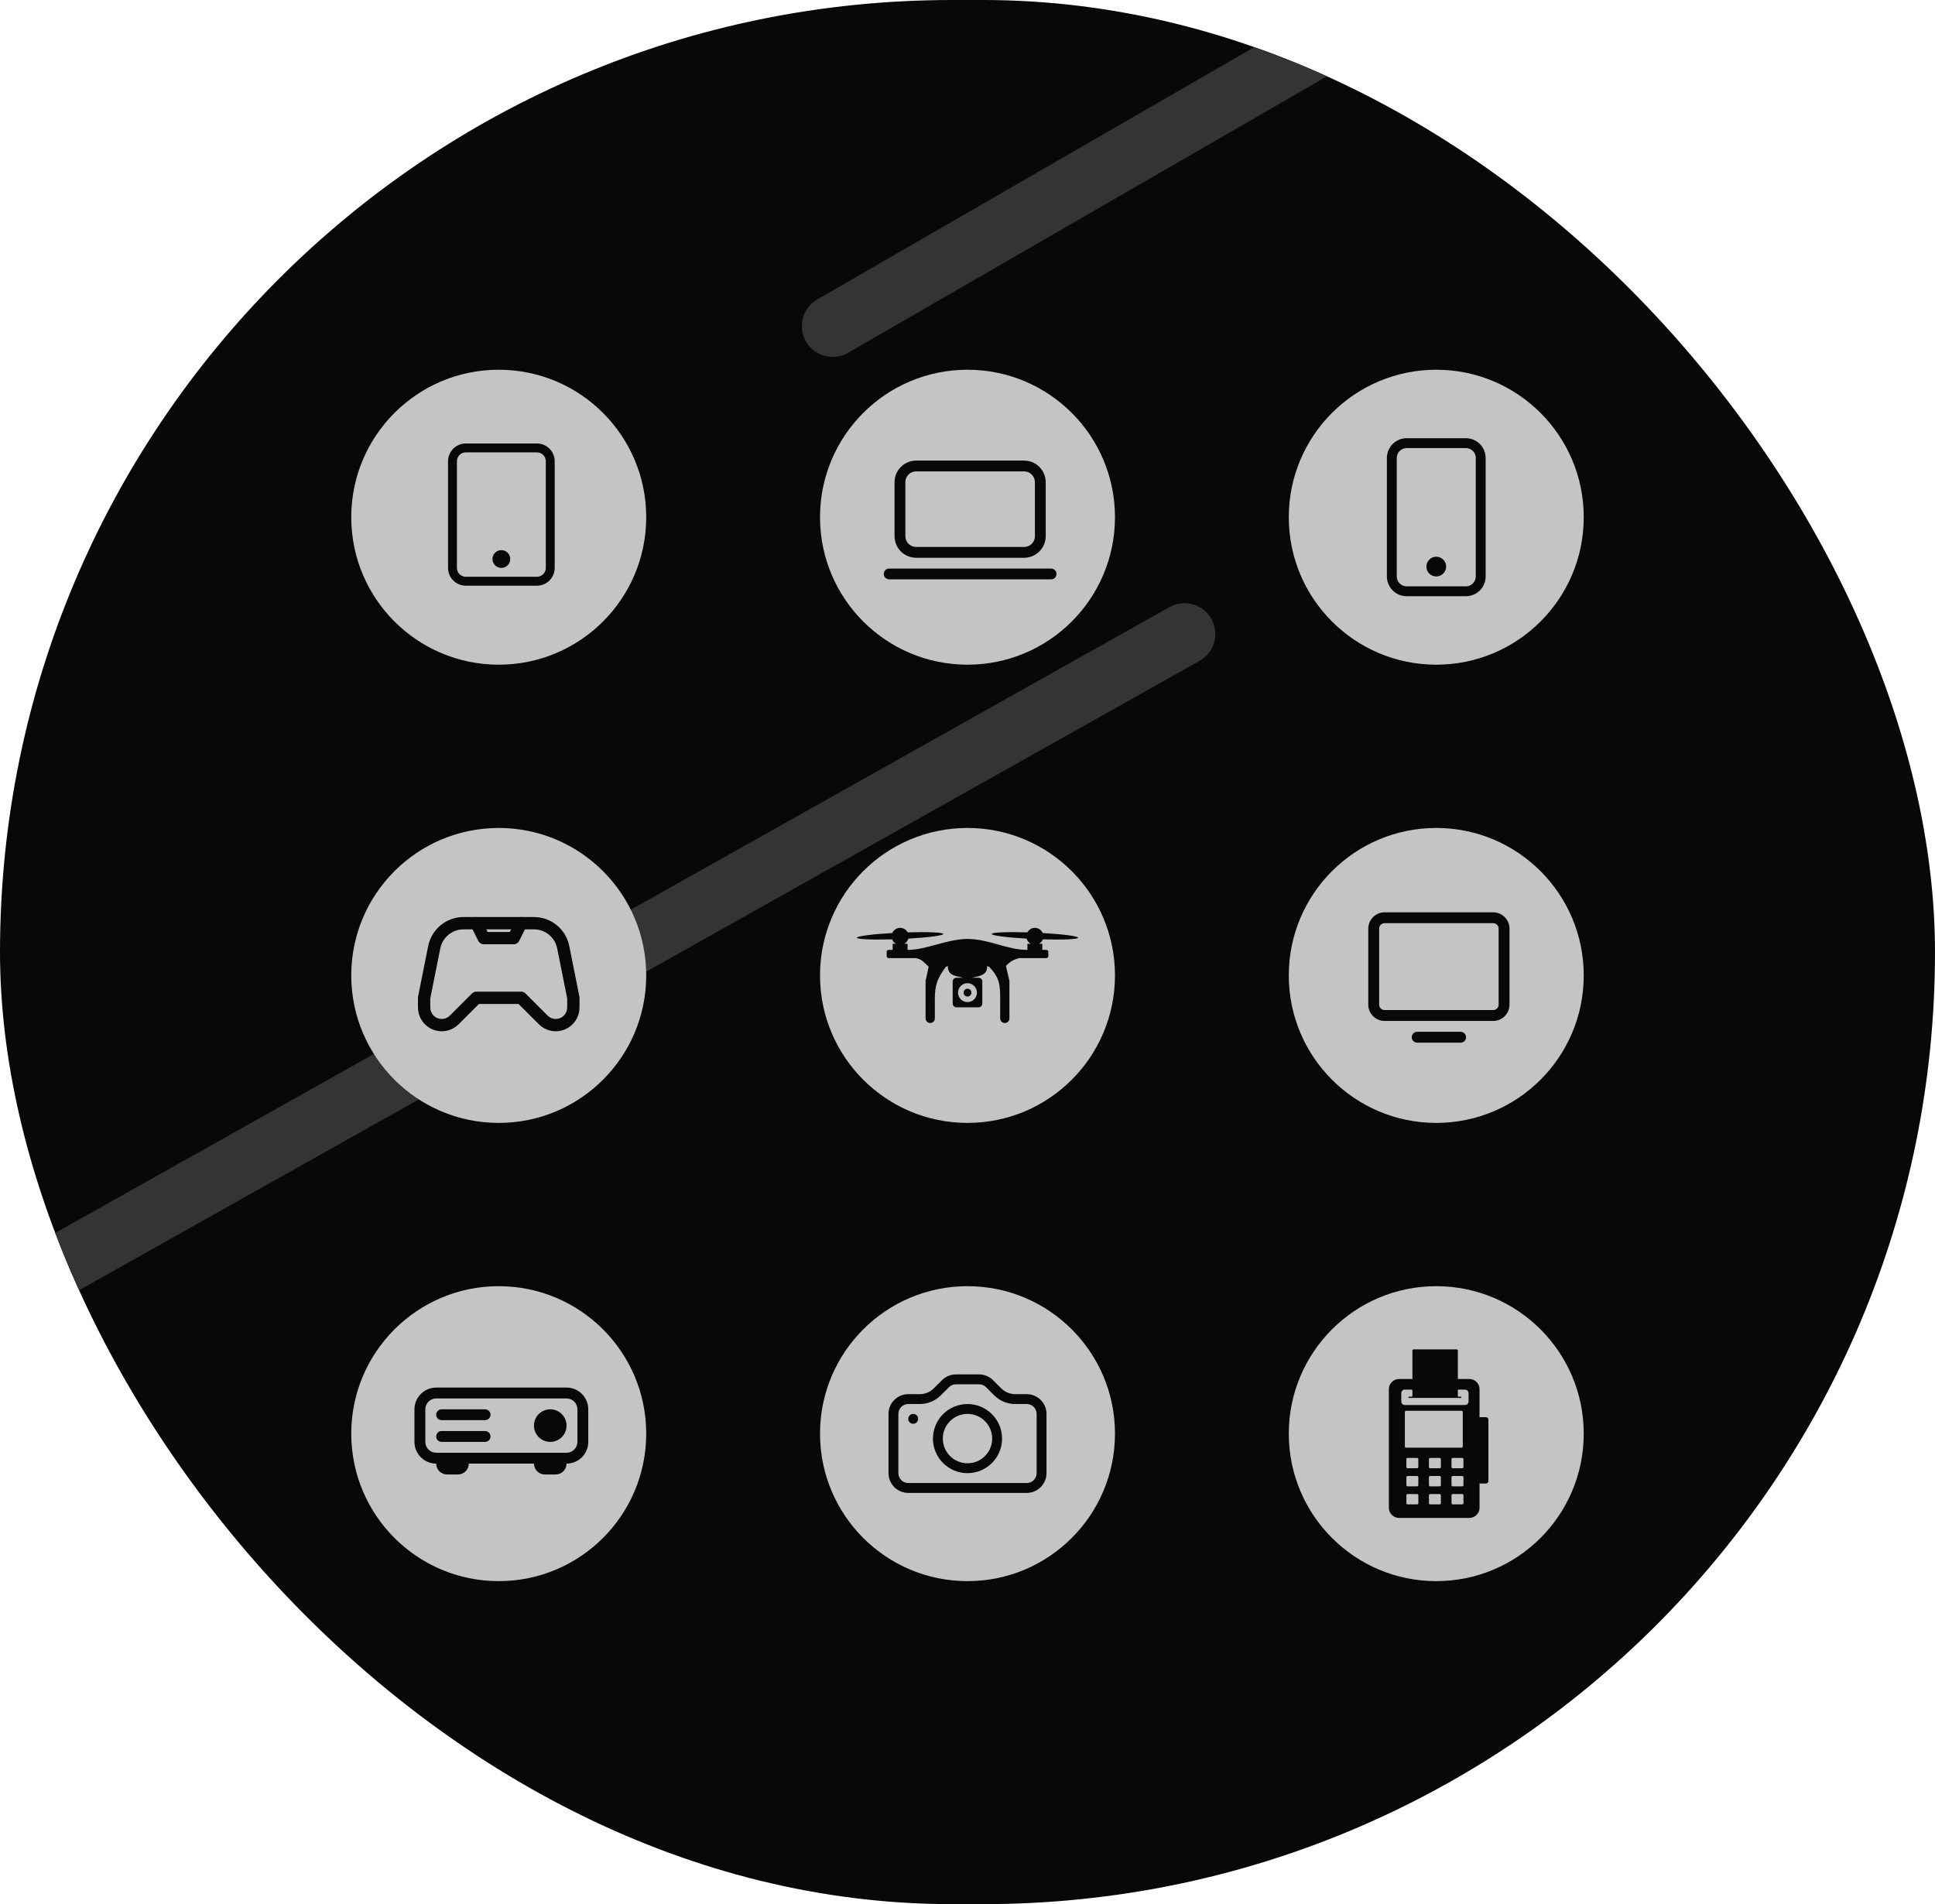 <svg width="314" height="309" viewBox="0 0 314 309" fill="none" xmlns="http://www.w3.org/2000/svg">
<g clip-path="url(#clip0_2924_6873)">
<rect width="314" height="309" rx="154.5" fill="#060809"/>
<line x1="135.119" y1="52.923" x2="258.079" y2="-18.067" stroke="#343434" stroke-width="10" stroke-linecap="round"/>
<line x1="-16.089" y1="219.885" x2="192.214" y2="102.883" stroke="#343434" stroke-width="10" stroke-linecap="round"/>
<circle cx="80.932" cy="83.932" r="23.932" fill="#C4C4C4"/>
<g clip-path="url(#clip1_2924_6873)">
<path d="M87.128 73.408C87.511 73.408 87.878 73.56 88.148 73.831C88.418 74.101 88.57 74.468 88.57 74.85V92.158C88.57 92.541 88.418 92.907 88.148 93.178C87.878 93.448 87.511 93.6 87.128 93.6H75.59C75.207 93.6 74.84 93.448 74.57 93.178C74.299 92.907 74.147 92.541 74.147 92.158V74.85C74.147 74.468 74.299 74.101 74.57 73.831C74.84 73.56 75.207 73.408 75.59 73.408H87.128ZM75.59 71.966C74.825 71.966 74.091 72.27 73.55 72.811C73.009 73.352 72.705 74.085 72.705 74.85V92.158C72.705 92.923 73.009 93.657 73.55 94.198C74.091 94.739 74.825 95.043 75.59 95.043H87.128C87.893 95.043 88.627 94.739 89.168 94.198C89.709 93.657 90.013 92.923 90.013 92.158V74.85C90.013 74.085 89.709 73.352 89.168 72.811C88.627 72.27 87.893 71.966 87.128 71.966H75.59Z" fill="#060809"/>
<path d="M81.359 92.158C81.742 92.158 82.108 92.006 82.379 91.736C82.649 91.465 82.801 91.098 82.801 90.716C82.801 90.333 82.649 89.966 82.379 89.696C82.108 89.425 81.742 89.273 81.359 89.273C80.976 89.273 80.61 89.425 80.339 89.696C80.069 89.966 79.917 90.333 79.917 90.716C79.917 91.098 80.069 91.465 80.339 91.736C80.61 92.006 80.976 92.158 81.359 92.158Z" fill="#060809"/>
</g>
<circle cx="157" cy="83.932" r="23.932" fill="#C4C4C4"/>
<path d="M145.162 78.248C145.162 77.319 145.532 76.427 146.189 75.77C146.846 75.113 147.737 74.744 148.667 74.744H166.188C167.117 74.744 168.009 75.113 168.666 75.77C169.323 76.427 169.692 77.319 169.692 78.248V87.009C169.692 87.938 169.323 88.829 168.666 89.487C168.009 90.144 167.117 90.513 166.188 90.513H148.667C147.737 90.513 146.846 90.144 146.189 89.487C145.532 88.829 145.162 87.938 145.162 87.009V78.248ZM148.667 76.496C148.202 76.496 147.756 76.68 147.428 77.009C147.099 77.338 146.915 77.783 146.915 78.248V87.009C146.915 87.473 147.099 87.919 147.428 88.248C147.756 88.576 148.202 88.761 148.667 88.761H166.188C166.653 88.761 167.098 88.576 167.427 88.248C167.756 87.919 167.94 87.473 167.94 87.009V78.248C167.94 77.783 167.756 77.338 167.427 77.009C167.098 76.68 166.653 76.496 166.188 76.496H148.667Z" fill="#060809"/>
<path d="M143.41 93.141C143.41 92.909 143.503 92.686 143.667 92.522C143.831 92.357 144.054 92.265 144.286 92.265H170.568C170.801 92.265 171.024 92.357 171.188 92.522C171.352 92.686 171.444 92.909 171.444 93.141C171.444 93.374 171.352 93.596 171.188 93.761C171.024 93.925 170.801 94.017 170.568 94.017H144.286C144.054 94.017 143.831 93.925 143.667 93.761C143.503 93.596 143.41 93.374 143.41 93.141Z" fill="#060809"/>
<circle cx="233.068" cy="83.932" r="23.932" fill="#C4C4C4"/>
<g clip-path="url(#clip2_2924_6873)">
<path d="M237.876 72.714C238.301 72.714 238.709 72.882 239.009 73.183C239.31 73.484 239.479 73.891 239.479 74.316V93.547C239.479 93.972 239.31 94.38 239.009 94.68C238.709 94.981 238.301 95.15 237.876 95.15H228.261C227.836 95.15 227.428 94.981 227.128 94.68C226.827 94.38 226.658 93.972 226.658 93.547V74.316C226.658 73.891 226.827 73.484 227.128 73.183C227.428 72.882 227.836 72.714 228.261 72.714H237.876ZM228.261 71.111C227.411 71.111 226.595 71.449 225.994 72.05C225.393 72.651 225.056 73.466 225.056 74.316V93.547C225.056 94.397 225.393 95.212 225.994 95.813C226.595 96.414 227.411 96.752 228.261 96.752H237.876C238.726 96.752 239.541 96.414 240.142 95.813C240.744 95.212 241.081 94.397 241.081 93.547V74.316C241.081 73.466 240.744 72.651 240.142 72.05C239.541 71.449 238.726 71.111 237.876 71.111H228.261Z" fill="#060809"/>
<path d="M233.068 93.547C233.493 93.547 233.901 93.378 234.202 93.078C234.502 92.777 234.671 92.369 234.671 91.944C234.671 91.519 234.502 91.112 234.202 90.811C233.901 90.511 233.493 90.342 233.068 90.342C232.643 90.342 232.236 90.511 231.935 90.811C231.635 91.112 231.466 91.519 231.466 91.944C231.466 92.369 231.635 92.777 231.935 93.078C232.236 93.378 232.643 93.547 233.068 93.547Z" fill="#060809"/>
</g>
<circle cx="80.932" cy="158.291" r="23.932" fill="#C4C4C4"/>
<path d="M77.299 161.923L73.705 165.517C73.305 165.917 72.796 166.189 72.241 166.299C71.686 166.41 71.112 166.353 70.589 166.136C70.066 165.92 69.62 165.554 69.305 165.083C68.991 164.613 68.823 164.06 68.823 163.495V161.923L70.466 153.709C70.686 152.611 71.279 151.623 72.145 150.913C73.011 150.203 74.096 149.815 75.215 149.815H86.648C87.768 149.815 88.853 150.203 89.719 150.913C90.584 151.623 91.177 152.611 91.397 153.709L93.04 161.923V163.493C93.04 164.059 92.872 164.612 92.558 165.082C92.243 165.552 91.797 165.919 91.274 166.135C90.752 166.352 90.177 166.408 89.622 166.298C89.067 166.188 88.558 165.915 88.158 165.515L84.564 161.923H77.299Z" stroke="#060809" stroke-width="2" stroke-linecap="round" stroke-linejoin="round"/>
<path d="M77.299 149.815L78.51 152.236H83.353L84.564 149.815" stroke="#060809" stroke-width="2" stroke-linecap="round" stroke-linejoin="round"/>
<circle cx="157" cy="158.291" r="23.932" fill="#C4C4C4"/>
<g clip-path="url(#clip3_2924_6873)">
<path d="M146.062 150.569C145.792 150.57 145.527 150.65 145.302 150.799C145.076 150.949 144.9 151.161 144.794 151.41C141.459 151.601 139.041 151.921 139.051 152.172C139.061 152.421 141.461 152.53 144.769 152.432C144.884 152.741 145.105 152.999 145.393 153.159H144.856V154.144H144.199C144.158 154.144 144.117 154.152 144.079 154.168C144.041 154.183 144.006 154.206 143.977 154.236C143.948 154.265 143.925 154.299 143.909 154.337C143.893 154.375 143.885 154.416 143.885 154.458V155.159C143.885 155.332 144.025 155.473 144.199 155.473H148.62C149.734 155.735 149.858 156.134 150.692 156.866C150.556 157.624 150.355 158.452 150.198 159.168V165.261C150.198 165.46 150.277 165.651 150.418 165.792C150.559 165.933 150.75 166.012 150.949 166.012C151.148 166.012 151.339 165.933 151.48 165.792C151.621 165.651 151.7 165.46 151.7 165.261V162.315C151.683 159.838 152.083 158.836 153.461 156.919L153.807 156.758C153.807 158.246 154.836 158.336 156.287 158.668H155.197C154.866 158.668 154.596 158.937 154.596 159.269V162.859C154.596 163.191 154.866 163.46 155.197 163.46H158.803C159.134 163.46 159.404 163.191 159.404 162.859V159.269C159.404 158.937 159.134 158.668 158.803 158.668H157.714C159.165 158.335 160.193 158.246 160.193 156.758L160.539 156.919C162.283 158.723 162.3 159.951 162.3 162.314V165.26C162.3 165.46 162.379 165.651 162.52 165.792C162.661 165.932 162.852 166.012 163.051 166.012C163.25 166.012 163.441 165.932 163.582 165.792C163.723 165.651 163.802 165.46 163.802 165.26V159.168C163.618 158.381 163.421 157.557 163.235 156.741C164.024 155.967 164.348 155.793 165.373 155.473H169.801C169.885 155.473 169.964 155.44 170.023 155.381C170.082 155.322 170.115 155.242 170.115 155.159V154.458C170.115 154.374 170.082 154.294 170.023 154.236C169.964 154.177 169.885 154.144 169.801 154.144H169.144V153.159H168.607C168.895 152.999 169.116 152.741 169.231 152.432C172.539 152.53 174.939 152.421 174.949 152.172C174.959 151.921 172.541 151.601 169.206 151.41C169.104 151.17 168.936 150.964 168.721 150.815C168.507 150.667 168.255 150.582 167.994 150.571C167.734 150.559 167.475 150.622 167.248 150.751C167.022 150.881 166.837 151.072 166.714 151.302C163.373 151.2 160.933 151.308 160.919 151.559C160.909 151.808 163.294 152.126 166.601 152.317C166.649 152.494 166.733 152.66 166.846 152.805C166.959 152.949 167.1 153.07 167.261 153.159H166.724V154.144C163.337 154.136 160.716 152.434 157 152.364C153.409 152.44 150.402 154.144 147.276 154.144V153.159H146.739C146.9 153.07 147.041 152.949 147.154 152.805C147.267 152.66 147.351 152.494 147.399 152.317C150.706 152.126 153.091 151.807 153.081 151.559C153.067 151.308 150.627 151.2 147.286 151.302C147.168 151.08 146.992 150.895 146.776 150.766C146.56 150.637 146.313 150.569 146.062 150.569V150.569ZM157 159.548C157.843 159.548 158.535 160.241 158.535 161.083C158.535 161.926 157.843 162.618 157 162.618C156.157 162.618 155.464 161.926 155.464 161.083C155.464 160.241 156.157 159.548 157 159.548ZM157 160.449C156.645 160.449 156.366 160.728 156.366 161.083C156.366 161.438 156.645 161.717 157 161.717C157.355 161.717 157.634 161.438 157.634 161.083C157.634 160.728 157.355 160.449 157 160.449Z" fill="#060809"/>
</g>
<circle cx="233.068" cy="158.291" r="23.932" fill="#C4C4C4"/>
<path d="M242.31 148.046H224.682C223.981 148.049 223.31 148.329 222.815 148.824C222.32 149.319 222.04 149.99 222.037 150.691V163.03C222.037 163.732 222.316 164.404 222.812 164.9C223.308 165.396 223.98 165.675 224.682 165.675H242.31C243.011 165.675 243.684 165.396 244.18 164.9C244.675 164.404 244.954 163.732 244.954 163.03V150.691C244.951 149.99 244.672 149.319 244.176 148.824C243.681 148.329 243.01 148.049 242.31 148.046ZM243.191 163.03C243.191 163.264 243.098 163.488 242.933 163.654C242.768 163.819 242.544 163.912 242.31 163.912H224.682C224.448 163.912 224.224 163.819 224.058 163.654C223.893 163.488 223.8 163.264 223.8 163.03V150.691C223.8 150.457 223.893 150.233 224.058 150.067C224.224 149.902 224.448 149.809 224.682 149.809H242.31C242.544 149.809 242.768 149.902 242.933 150.067C243.098 150.233 243.191 150.457 243.191 150.691V163.03ZM237.903 168.319C237.903 168.553 237.81 168.777 237.645 168.942C237.479 169.107 237.255 169.2 237.021 169.2H229.97C229.736 169.2 229.512 169.107 229.347 168.942C229.182 168.777 229.089 168.553 229.089 168.319C229.089 168.085 229.182 167.861 229.347 167.696C229.512 167.53 229.736 167.437 229.97 167.437H237.021C237.255 167.437 237.479 167.53 237.645 167.696C237.81 167.861 237.903 168.085 237.903 168.319Z" fill="#060809"/>
<circle cx="80.932" cy="232.65" r="23.932" fill="#C4C4C4"/>
<g clip-path="url(#clip4_2924_6873)">
<path d="M91.936 231.341C91.936 231.688 91.868 232.032 91.735 232.353C91.602 232.673 91.407 232.965 91.161 233.211C90.916 233.456 90.624 233.651 90.303 233.784C89.983 233.917 89.639 233.985 89.292 233.985C88.944 233.985 88.6 233.917 88.28 233.784C87.959 233.651 87.667 233.456 87.422 233.211C87.176 232.965 86.982 232.673 86.849 232.353C86.716 232.032 86.647 231.688 86.647 231.341C86.647 230.639 86.926 229.967 87.422 229.471C87.918 228.975 88.59 228.697 89.292 228.697C89.993 228.697 90.665 228.975 91.161 229.471C91.657 229.967 91.936 230.639 91.936 231.341ZM71.663 228.697C71.43 228.697 71.206 228.789 71.04 228.955C70.875 229.12 70.782 229.344 70.782 229.578C70.782 229.812 70.875 230.036 71.04 230.201C71.206 230.366 71.43 230.459 71.663 230.459H78.715C78.948 230.459 79.173 230.366 79.338 230.201C79.503 230.036 79.596 229.812 79.596 229.578C79.596 229.344 79.503 229.12 79.338 228.955C79.173 228.789 78.948 228.697 78.715 228.697H71.663ZM71.663 232.222C71.43 232.222 71.206 232.315 71.04 232.48C70.875 232.646 70.782 232.87 70.782 233.104C70.782 233.337 70.875 233.562 71.04 233.727C71.206 233.892 71.43 233.985 71.663 233.985H78.715C78.948 233.985 79.173 233.892 79.338 233.727C79.503 233.562 79.596 233.337 79.596 233.104C79.596 232.87 79.503 232.646 79.338 232.48C79.173 232.315 78.948 232.222 78.715 232.222H71.663Z" fill="#060809"/>
<path d="M67.256 228.697C67.256 227.761 67.628 226.865 68.289 226.204C68.95 225.542 69.847 225.171 70.782 225.171H91.936C92.871 225.171 93.768 225.542 94.429 226.204C95.09 226.865 95.462 227.761 95.462 228.697V233.985C95.462 234.92 95.09 235.817 94.429 236.478C93.768 237.139 92.871 237.511 91.936 237.511C91.936 237.978 91.75 238.427 91.419 238.757C91.089 239.088 90.641 239.273 90.173 239.273H88.41C87.943 239.273 87.494 239.088 87.164 238.757C86.833 238.427 86.647 237.978 86.647 237.511H76.07C76.07 237.978 75.885 238.427 75.554 238.757C75.224 239.088 74.775 239.273 74.308 239.273H72.545C72.077 239.273 71.629 239.088 71.298 238.757C70.968 238.427 70.782 237.978 70.782 237.511C69.847 237.511 68.95 237.139 68.289 236.478C67.628 235.817 67.256 234.92 67.256 233.985V228.697ZM70.782 226.934C70.314 226.934 69.866 227.119 69.535 227.45C69.205 227.781 69.019 228.229 69.019 228.697V233.985C69.019 234.453 69.205 234.901 69.535 235.232C69.866 235.562 70.314 235.748 70.782 235.748H91.936C92.403 235.748 92.852 235.562 93.182 235.232C93.513 234.901 93.699 234.453 93.699 233.985V228.697C93.699 228.229 93.513 227.781 93.182 227.45C92.852 227.119 92.403 226.934 91.936 226.934H70.782Z" fill="#060809"/>
</g>
<circle cx="157" cy="232.65" r="23.932" fill="#C4C4C4"/>
<g clip-path="url(#clip5_2924_6873)">
<path d="M168.218 239.06C168.218 239.485 168.049 239.892 167.749 240.193C167.448 240.494 167.04 240.662 166.615 240.662H147.385C146.96 240.662 146.552 240.494 146.251 240.193C145.951 239.892 145.782 239.485 145.782 239.06V229.444C145.782 229.019 145.951 228.612 146.251 228.311C146.552 228.011 146.96 227.842 147.385 227.842H149.263C150.537 227.841 151.759 227.335 152.66 226.433L153.99 225.106C154.29 224.807 154.696 224.638 155.12 224.637H158.877C159.302 224.637 159.709 224.806 160.01 225.106L161.337 226.433C161.783 226.88 162.313 227.234 162.897 227.476C163.48 227.718 164.106 227.842 164.737 227.842H166.615C167.04 227.842 167.448 228.011 167.749 228.311C168.049 228.612 168.218 229.019 168.218 229.444V239.06ZM147.385 226.239C146.535 226.239 145.719 226.577 145.118 227.178C144.517 227.779 144.18 228.594 144.18 229.444V239.06C144.18 239.91 144.517 240.725 145.118 241.326C145.719 241.927 146.535 242.265 147.385 242.265H166.615C167.465 242.265 168.281 241.927 168.882 241.326C169.483 240.725 169.821 239.91 169.821 239.06V229.444C169.821 228.594 169.483 227.779 168.882 227.178C168.281 226.577 167.465 226.239 166.615 226.239H164.737C163.887 226.239 163.072 225.901 162.471 225.3L161.144 223.973C160.543 223.372 159.728 223.034 158.878 223.034H155.122C154.272 223.034 153.457 223.372 152.856 223.973L151.529 225.3C150.928 225.901 150.113 226.239 149.263 226.239H147.385Z" fill="#060809"/>
<path d="M157 237.457C155.937 237.457 154.918 237.035 154.167 236.284C153.416 235.532 152.994 234.513 152.994 233.451C152.994 232.388 153.416 231.369 154.167 230.618C154.918 229.866 155.937 229.444 157 229.444C158.063 229.444 159.082 229.866 159.833 230.618C160.584 231.369 161.006 232.388 161.006 233.451C161.006 234.513 160.584 235.532 159.833 236.284C159.082 237.035 158.063 237.457 157 237.457ZM157 239.06C158.488 239.06 159.914 238.469 160.966 237.417C162.018 236.365 162.609 234.938 162.609 233.451C162.609 231.963 162.018 230.537 160.966 229.485C159.914 228.433 158.488 227.842 157 227.842C155.512 227.842 154.086 228.433 153.034 229.485C151.982 230.537 151.391 231.963 151.391 233.451C151.391 234.938 151.982 236.365 153.034 237.417C154.086 238.469 155.512 239.06 157 239.06ZM148.987 230.246C148.987 230.458 148.903 230.662 148.753 230.812C148.602 230.963 148.398 231.047 148.186 231.047C147.973 231.047 147.77 230.963 147.619 230.812C147.469 230.662 147.385 230.458 147.385 230.246C147.385 230.033 147.469 229.829 147.619 229.679C147.77 229.529 147.973 229.444 148.186 229.444C148.398 229.444 148.602 229.529 148.753 229.679C148.903 229.829 148.987 230.033 148.987 230.246Z" fill="#060809"/>
</g>
<circle cx="233.068" cy="232.65" r="23.932" fill="#C4C4C4"/>
<g clip-path="url(#clip6_2924_6873)">
<path d="M227.046 246.325C226.603 246.325 226.179 246.152 225.865 245.844C225.552 245.537 225.376 245.119 225.376 244.684V225.42C225.376 224.514 226.124 223.779 227.046 223.779H229.025C229.088 223.779 229.148 223.794 229.2 223.82L229.198 223.819V219.166C229.198 219.06 229.285 218.975 229.393 218.975H236.376C236.484 218.975 236.571 219.06 236.571 219.166V223.792C236.601 223.784 236.632 223.78 236.664 223.78H238.421C239.343 223.78 240.091 224.515 240.091 225.421V230.015C240.144 229.99 240.201 229.977 240.259 229.977H241.138C241.353 229.977 241.528 230.15 241.528 230.362V240.358C241.528 240.46 241.487 240.558 241.414 240.63C241.341 240.702 241.241 240.742 241.138 240.742H240.259C240.2 240.742 240.142 240.729 240.089 240.703L240.091 240.705V244.684C240.091 245.119 239.915 245.537 239.602 245.844C239.289 246.152 238.864 246.325 238.421 246.325H227.046ZM235.542 242.643V243.935C235.542 243.986 235.563 244.035 235.6 244.071C235.636 244.107 235.686 244.128 235.738 244.128H237.285C237.337 244.128 237.387 244.107 237.424 244.071C237.46 244.035 237.481 243.986 237.481 243.935V242.643C237.481 242.592 237.46 242.543 237.424 242.508C237.387 242.472 237.337 242.452 237.285 242.452H235.736C235.684 242.452 235.634 242.472 235.598 242.508C235.561 242.544 235.54 242.592 235.54 242.643H235.542ZM231.881 242.643V243.935C231.881 243.986 231.902 244.035 231.939 244.071C231.976 244.107 232.025 244.128 232.077 244.128H233.623C233.675 244.128 233.725 244.107 233.762 244.071C233.798 244.035 233.819 243.986 233.819 243.935V242.643C233.819 242.592 233.798 242.543 233.762 242.508C233.725 242.472 233.675 242.452 233.623 242.452H232.076C232.024 242.452 231.975 242.472 231.938 242.508C231.901 242.544 231.881 242.592 231.88 242.643H231.881ZM228.22 242.643V243.936C228.22 244.042 228.307 244.128 228.415 244.128H229.963C230.014 244.128 230.064 244.107 230.101 244.071C230.138 244.035 230.158 243.986 230.159 243.935V242.643C230.158 242.592 230.137 242.543 230.101 242.508C230.064 242.472 230.014 242.452 229.963 242.452H228.415C228.363 242.452 228.314 242.472 228.277 242.508C228.241 242.544 228.22 242.592 228.22 242.643ZM235.541 239.713V241.005C235.541 241.056 235.562 241.105 235.599 241.141C235.635 241.177 235.685 241.198 235.737 241.198H237.284C237.336 241.198 237.386 241.177 237.422 241.141C237.459 241.105 237.48 241.056 237.48 241.005V239.712C237.48 239.661 237.46 239.612 237.423 239.577C237.387 239.541 237.337 239.52 237.285 239.52H235.734C235.683 239.52 235.633 239.541 235.597 239.577C235.56 239.612 235.54 239.661 235.54 239.712V239.713H235.541ZM231.88 239.713V241.005C231.88 241.056 231.901 241.105 231.938 241.141C231.974 241.177 232.024 241.198 232.076 241.198H233.623C233.675 241.198 233.725 241.177 233.762 241.141C233.798 241.105 233.819 241.056 233.819 241.005V239.712C233.819 239.661 233.799 239.612 233.762 239.577C233.726 239.541 233.676 239.52 233.625 239.52H232.075C232.023 239.52 231.974 239.541 231.937 239.577C231.9 239.612 231.88 239.661 231.88 239.712V239.713ZM228.219 239.713V241.007C228.219 241.113 228.306 241.198 228.414 241.198H229.961C230.013 241.198 230.063 241.177 230.1 241.141C230.136 241.105 230.157 241.056 230.157 241.005V239.712C230.157 239.661 230.137 239.612 230.1 239.577C230.064 239.541 230.014 239.52 229.963 239.52H228.414C228.362 239.52 228.313 239.541 228.276 239.577C228.24 239.612 228.219 239.661 228.219 239.712V239.713ZM235.54 236.782V238.075C235.54 238.181 235.627 238.267 235.734 238.267H237.284C237.336 238.267 237.385 238.247 237.422 238.211C237.458 238.175 237.479 238.126 237.479 238.075V236.782C237.479 236.731 237.458 236.682 237.421 236.647C237.384 236.611 237.335 236.591 237.283 236.591H235.736C235.684 236.591 235.634 236.611 235.598 236.647C235.561 236.683 235.54 236.731 235.54 236.782ZM231.879 236.782V238.075C231.879 238.181 231.966 238.267 232.074 238.267H233.623C233.675 238.267 233.725 238.247 233.761 238.211C233.798 238.175 233.818 238.126 233.818 238.075V236.782C233.818 236.731 233.797 236.682 233.76 236.647C233.724 236.611 233.674 236.591 233.622 236.591H232.075C232.023 236.591 231.974 236.611 231.937 236.647C231.9 236.683 231.879 236.731 231.879 236.782ZM228.218 236.782V238.075C228.218 238.181 228.305 238.267 228.413 238.267H229.963C230.014 238.267 230.064 238.247 230.1 238.211C230.137 238.175 230.157 238.126 230.157 238.075V236.782C230.157 236.731 230.136 236.682 230.1 236.647C230.063 236.611 230.013 236.591 229.961 236.591H228.414C228.362 236.591 228.313 236.611 228.276 236.647C228.24 236.683 228.219 236.731 228.219 236.782H228.218ZM227.974 229.132V234.73C227.974 234.836 228.061 234.921 228.169 234.921H237.173C237.224 234.921 237.274 234.901 237.311 234.865C237.347 234.829 237.368 234.78 237.368 234.73V229.132C237.367 229.081 237.347 229.032 237.31 228.996C237.273 228.96 237.224 228.94 237.172 228.939H228.17C228.119 228.94 228.069 228.96 228.032 228.996C227.995 229.032 227.975 229.081 227.974 229.132ZM227.39 226.075V227.432C227.39 227.75 227.652 228.007 227.976 228.007H237.718C237.873 228.007 238.022 227.946 238.132 227.839C238.242 227.731 238.304 227.584 238.304 227.432V226.075C238.304 225.923 238.242 225.776 238.132 225.669C238.022 225.561 237.873 225.5 237.718 225.5H236.57V226.651H237.136V226.854H228.561V226.651H228.934C229.028 226.651 229.12 226.629 229.204 226.586L229.2 226.587V225.564C229.118 225.522 229.026 225.5 228.933 225.5H227.973C227.818 225.5 227.669 225.561 227.56 225.669C227.45 225.777 227.389 225.923 227.389 226.075H227.39Z" fill="#060809"/>
</g>
</g>
<defs>
<clipPath id="clip0_2924_6873">
<rect width="314" height="309" rx="154.5" fill="white"/>
</clipPath>
<clipPath id="clip1_2924_6873">
<rect width="23.077" height="23.077" fill="white" transform="translate(69.82 71.966)"/>
</clipPath>
<clipPath id="clip2_2924_6873">
<rect width="25.641" height="25.641" fill="white" transform="translate(220.248 71.111)"/>
</clipPath>
<clipPath id="clip3_2924_6873">
<rect width="35.897" height="35.897" fill="white" transform="translate(139.051 140.342)"/>
</clipPath>
<clipPath id="clip4_2924_6873">
<rect width="28.205" height="28.205" fill="white" transform="translate(67.256 218.12)"/>
</clipPath>
<clipPath id="clip5_2924_6873">
<rect width="25.641" height="25.641" fill="white" transform="translate(144.18 219.829)"/>
</clipPath>
<clipPath id="clip6_2924_6873">
<rect width="16.239" height="27.35" fill="white" transform="translate(225.376 218.975)"/>
</clipPath>
</defs>
</svg>
